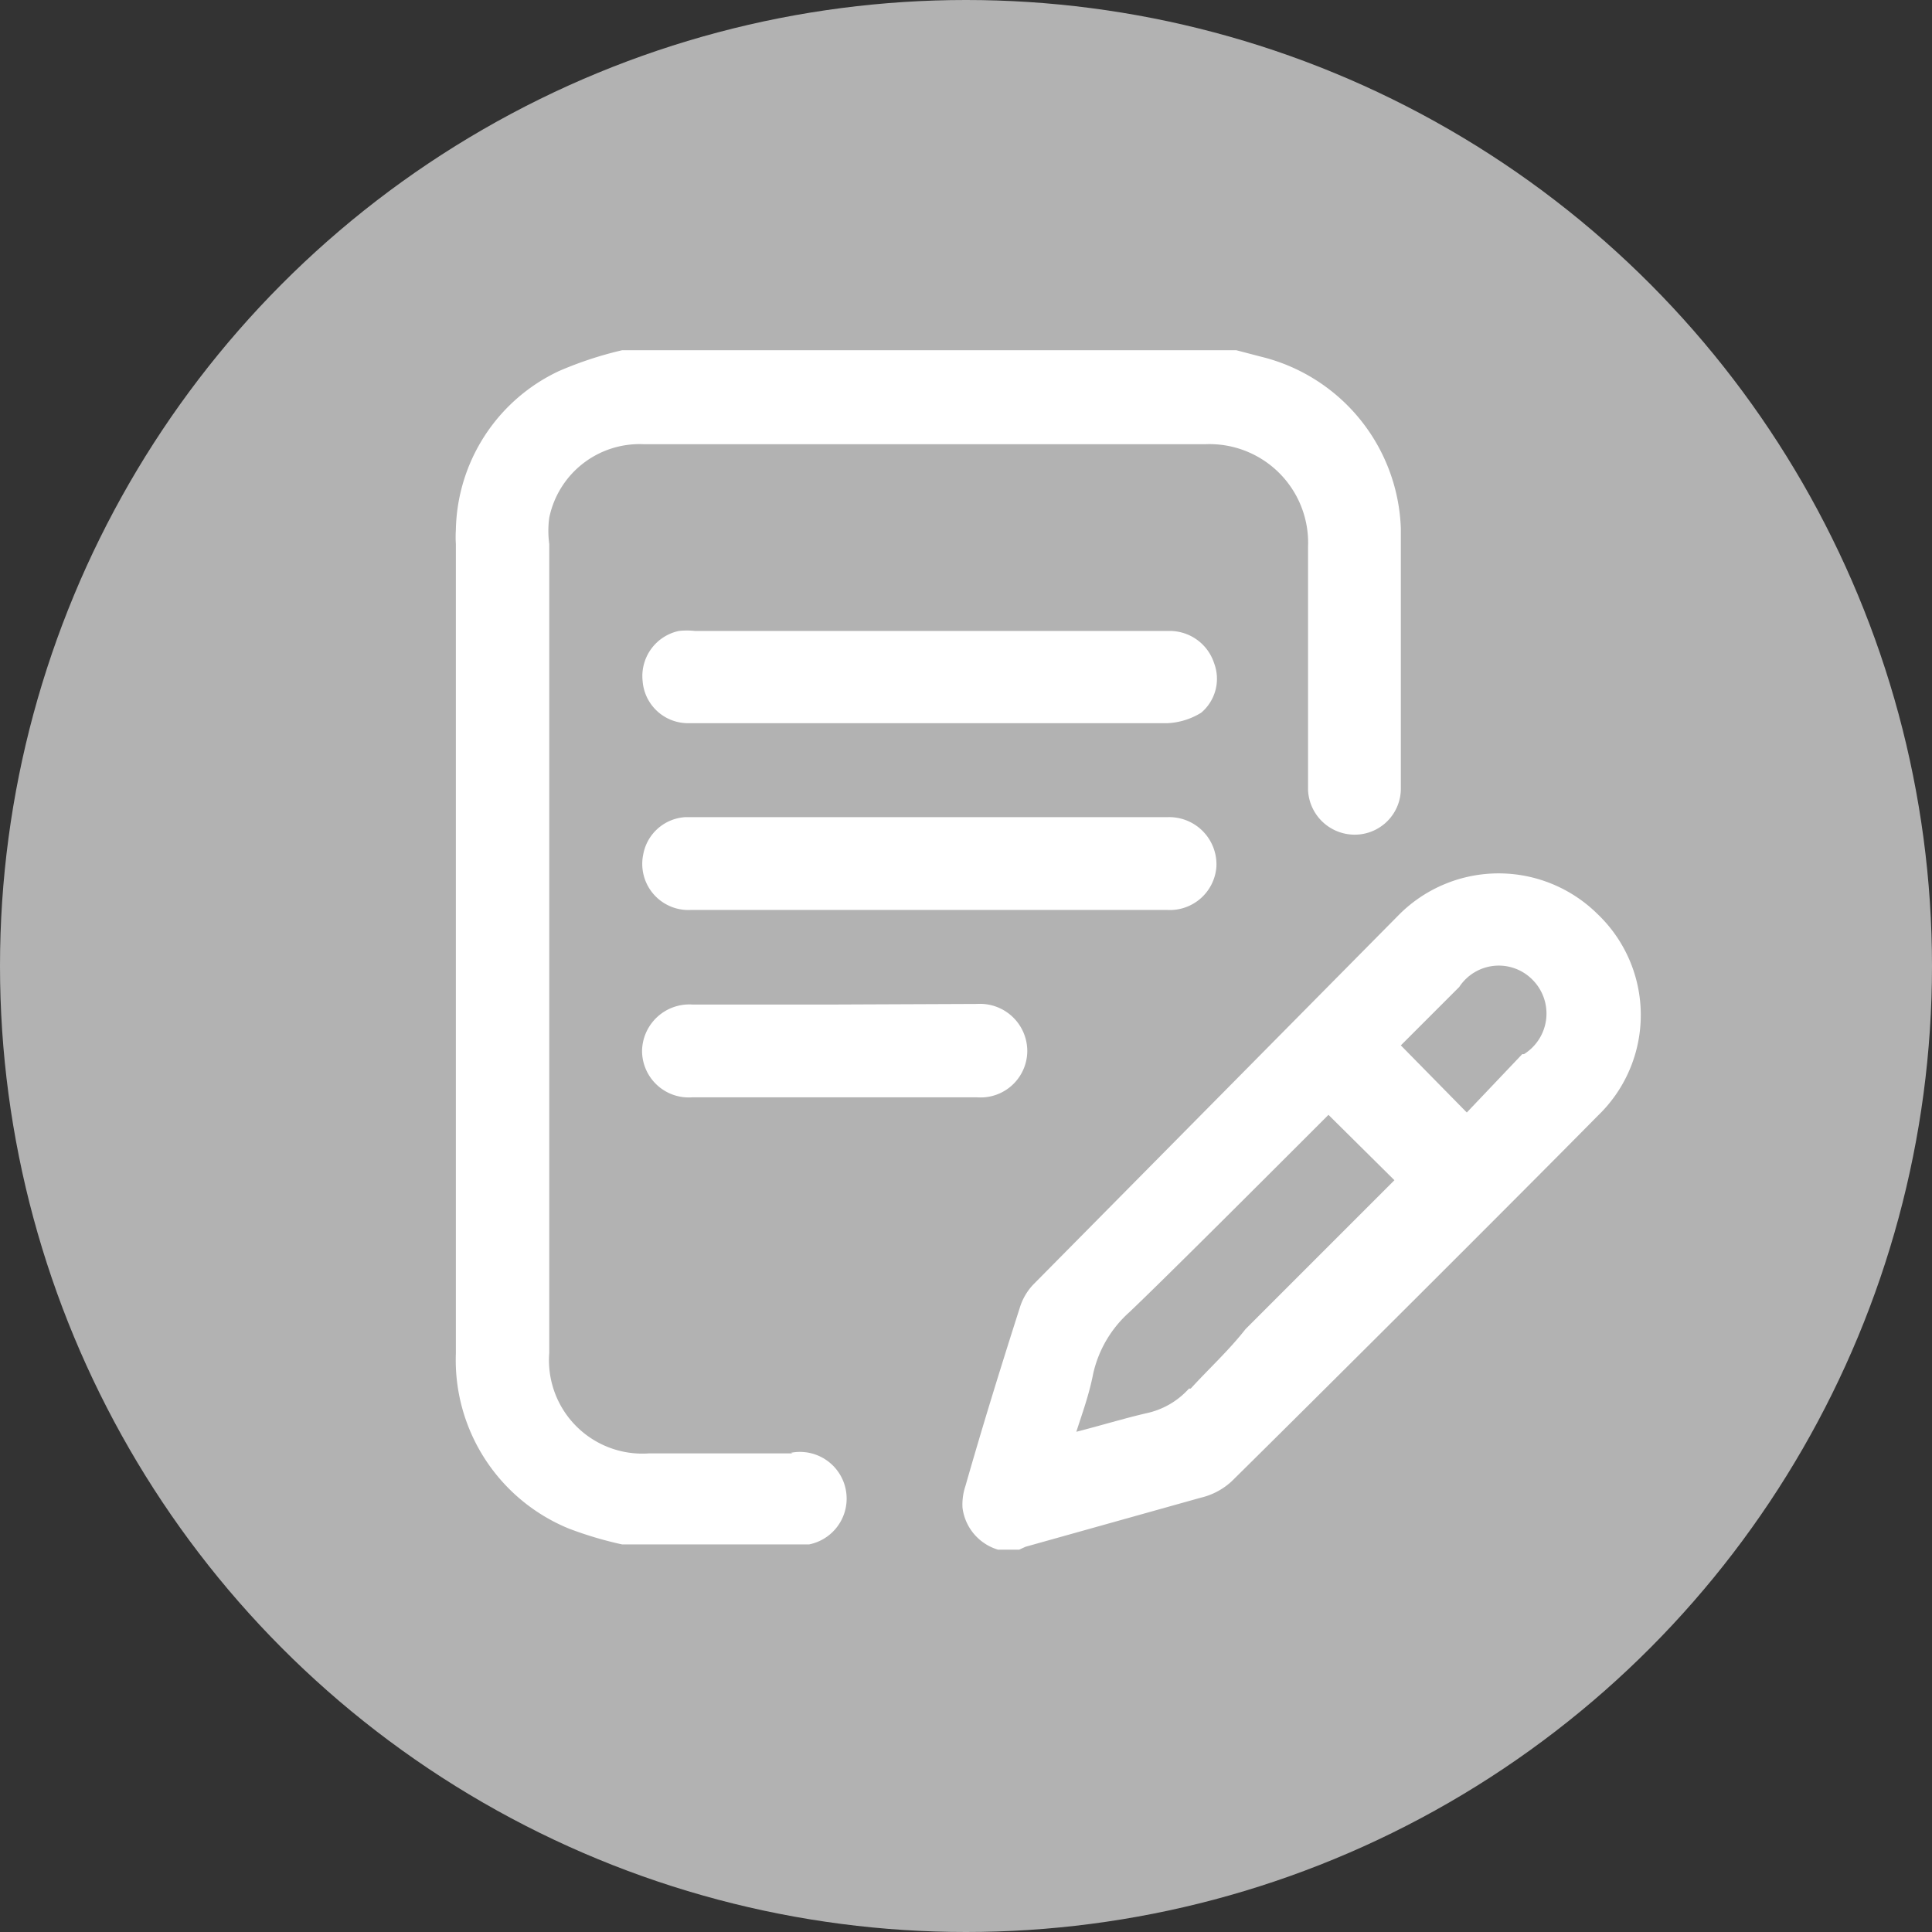<svg id="abad2006-b01d-4202-9669-e16137fde5a9" data-name="圖層 1" xmlns="http://www.w3.org/2000/svg" viewBox="0 0 33.1 33.1"><rect x="0" y="0" width="33.1" height="33.1" fill="#333333" stroke="none"/><defs><style>.b397f9d3-787d-4466-bb52-56e4f9f0c898{fill:#b2b2b2;}.be2e7f47-fb66-4e61-9cae-b12c774831a8{fill:none;}.e8a46869-292c-418b-b204-3c1572e12c4c{fill:#fff;}</style></defs><title>1030-空間運用</title><circle class="b397f9d3-787d-4466-bb52-56e4f9f0c898" cx="16.55" cy="16.55" r="16.55"/><path class="be2e7f47-fb66-4e61-9cae-b12c774831a8" d="M25.38,17l.64-.11.54,1.29A.85.85,0,1,0,25.38,17Z"/><path class="e8a46869-292c-418b-b204-3c1572e12c4c" d="M13.58,24.9H11.12a1.6,1.6,0,0,1-1.71-1.72q0-6.93,0-13.86a1.68,1.68,0,0,1,0-.45,1.58,1.58,0,0,1,1.61-1.26c3.21,0,6.43,0,9.64,0a1.69,1.69,0,0,1,1.75,1.76c0,1.52,0,2.41,0,3.94v.22a.8.8,0,0,0,.81.77A.79.79,0,0,0,24,13.5c0-1.69,0-2.75,0-4.44a3.14,3.14,0,0,0-2.4-2.95L21.18,6H10.66a6.33,6.33,0,0,0-1.09.36A3.07,3.07,0,0,0,7.81,9.08a1.92,1.92,0,0,0,0,.24c0,4.62,0,9.25,0,13.87a3.12,3.12,0,0,0,1.94,3,6.41,6.41,0,0,0,.91.27h3.2l0,0a.8.8,0,0,0-.31-1.57Z"/><path class="e8a46869-292c-418b-b204-3c1572e12c4c" d="M27.37,15.66a2.41,2.41,0,0,0-3.39,0L17.71,22a1,1,0,0,0-.24.41c-.32,1-.63,2-.93,3.05a1,1,0,0,0-.05.37.86.86,0,0,0,.61.72h.36l.11-.05,3-.84a1.18,1.18,0,0,0,.53-.28c1.46-1.44,4.84-4.81,6.28-6.27A2.39,2.39,0,0,0,27.37,15.66Zm-7,8.13a1.36,1.36,0,0,1-.72.42c-.39.09-.78.21-1.21.32.11-.34.22-.64.29-1a2,2,0,0,1,.62-1.05c.61-.58,2.28-2.25,3.41-3.38l1.13,1.12-2.55,2.55C21.05,23.14,20.71,23.45,20.4,23.79Zm5.71-5.73-.95,1L24,17.91l1-1a.81.81,0,0,1,1.26-.12A.82.82,0,0,1,26.11,18.06Z"/><path class="e8a46869-292c-418b-b204-3c1572e12c4c" d="M20.8,11.36a.8.8,0,0,0-.78-.55H11.91a1.27,1.27,0,0,0-.28,0,.79.79,0,0,0-.62.86.78.78,0,0,0,.79.72H20a1.2,1.2,0,0,0,.58-.18A.76.76,0,0,0,20.8,11.36Z"/><path class="e8a46869-292c-418b-b204-3c1572e12c4c" d="M20.84,14.85A.81.81,0,0,0,20,14H11.74a.78.78,0,0,0-.72.64.79.79,0,0,0,.81.95H20A.8.8,0,0,0,20.84,14.85Z"/><path class="e8a46869-292c-418b-b204-3c1572e12c4c" d="M14.32,17.21H11.86A.81.81,0,0,0,11,18a.8.8,0,0,0,.86.8c1.63,0,3.26,0,4.88,0a.8.8,0,0,0,.86-.8.81.81,0,0,0-.86-.8Z"/></svg>